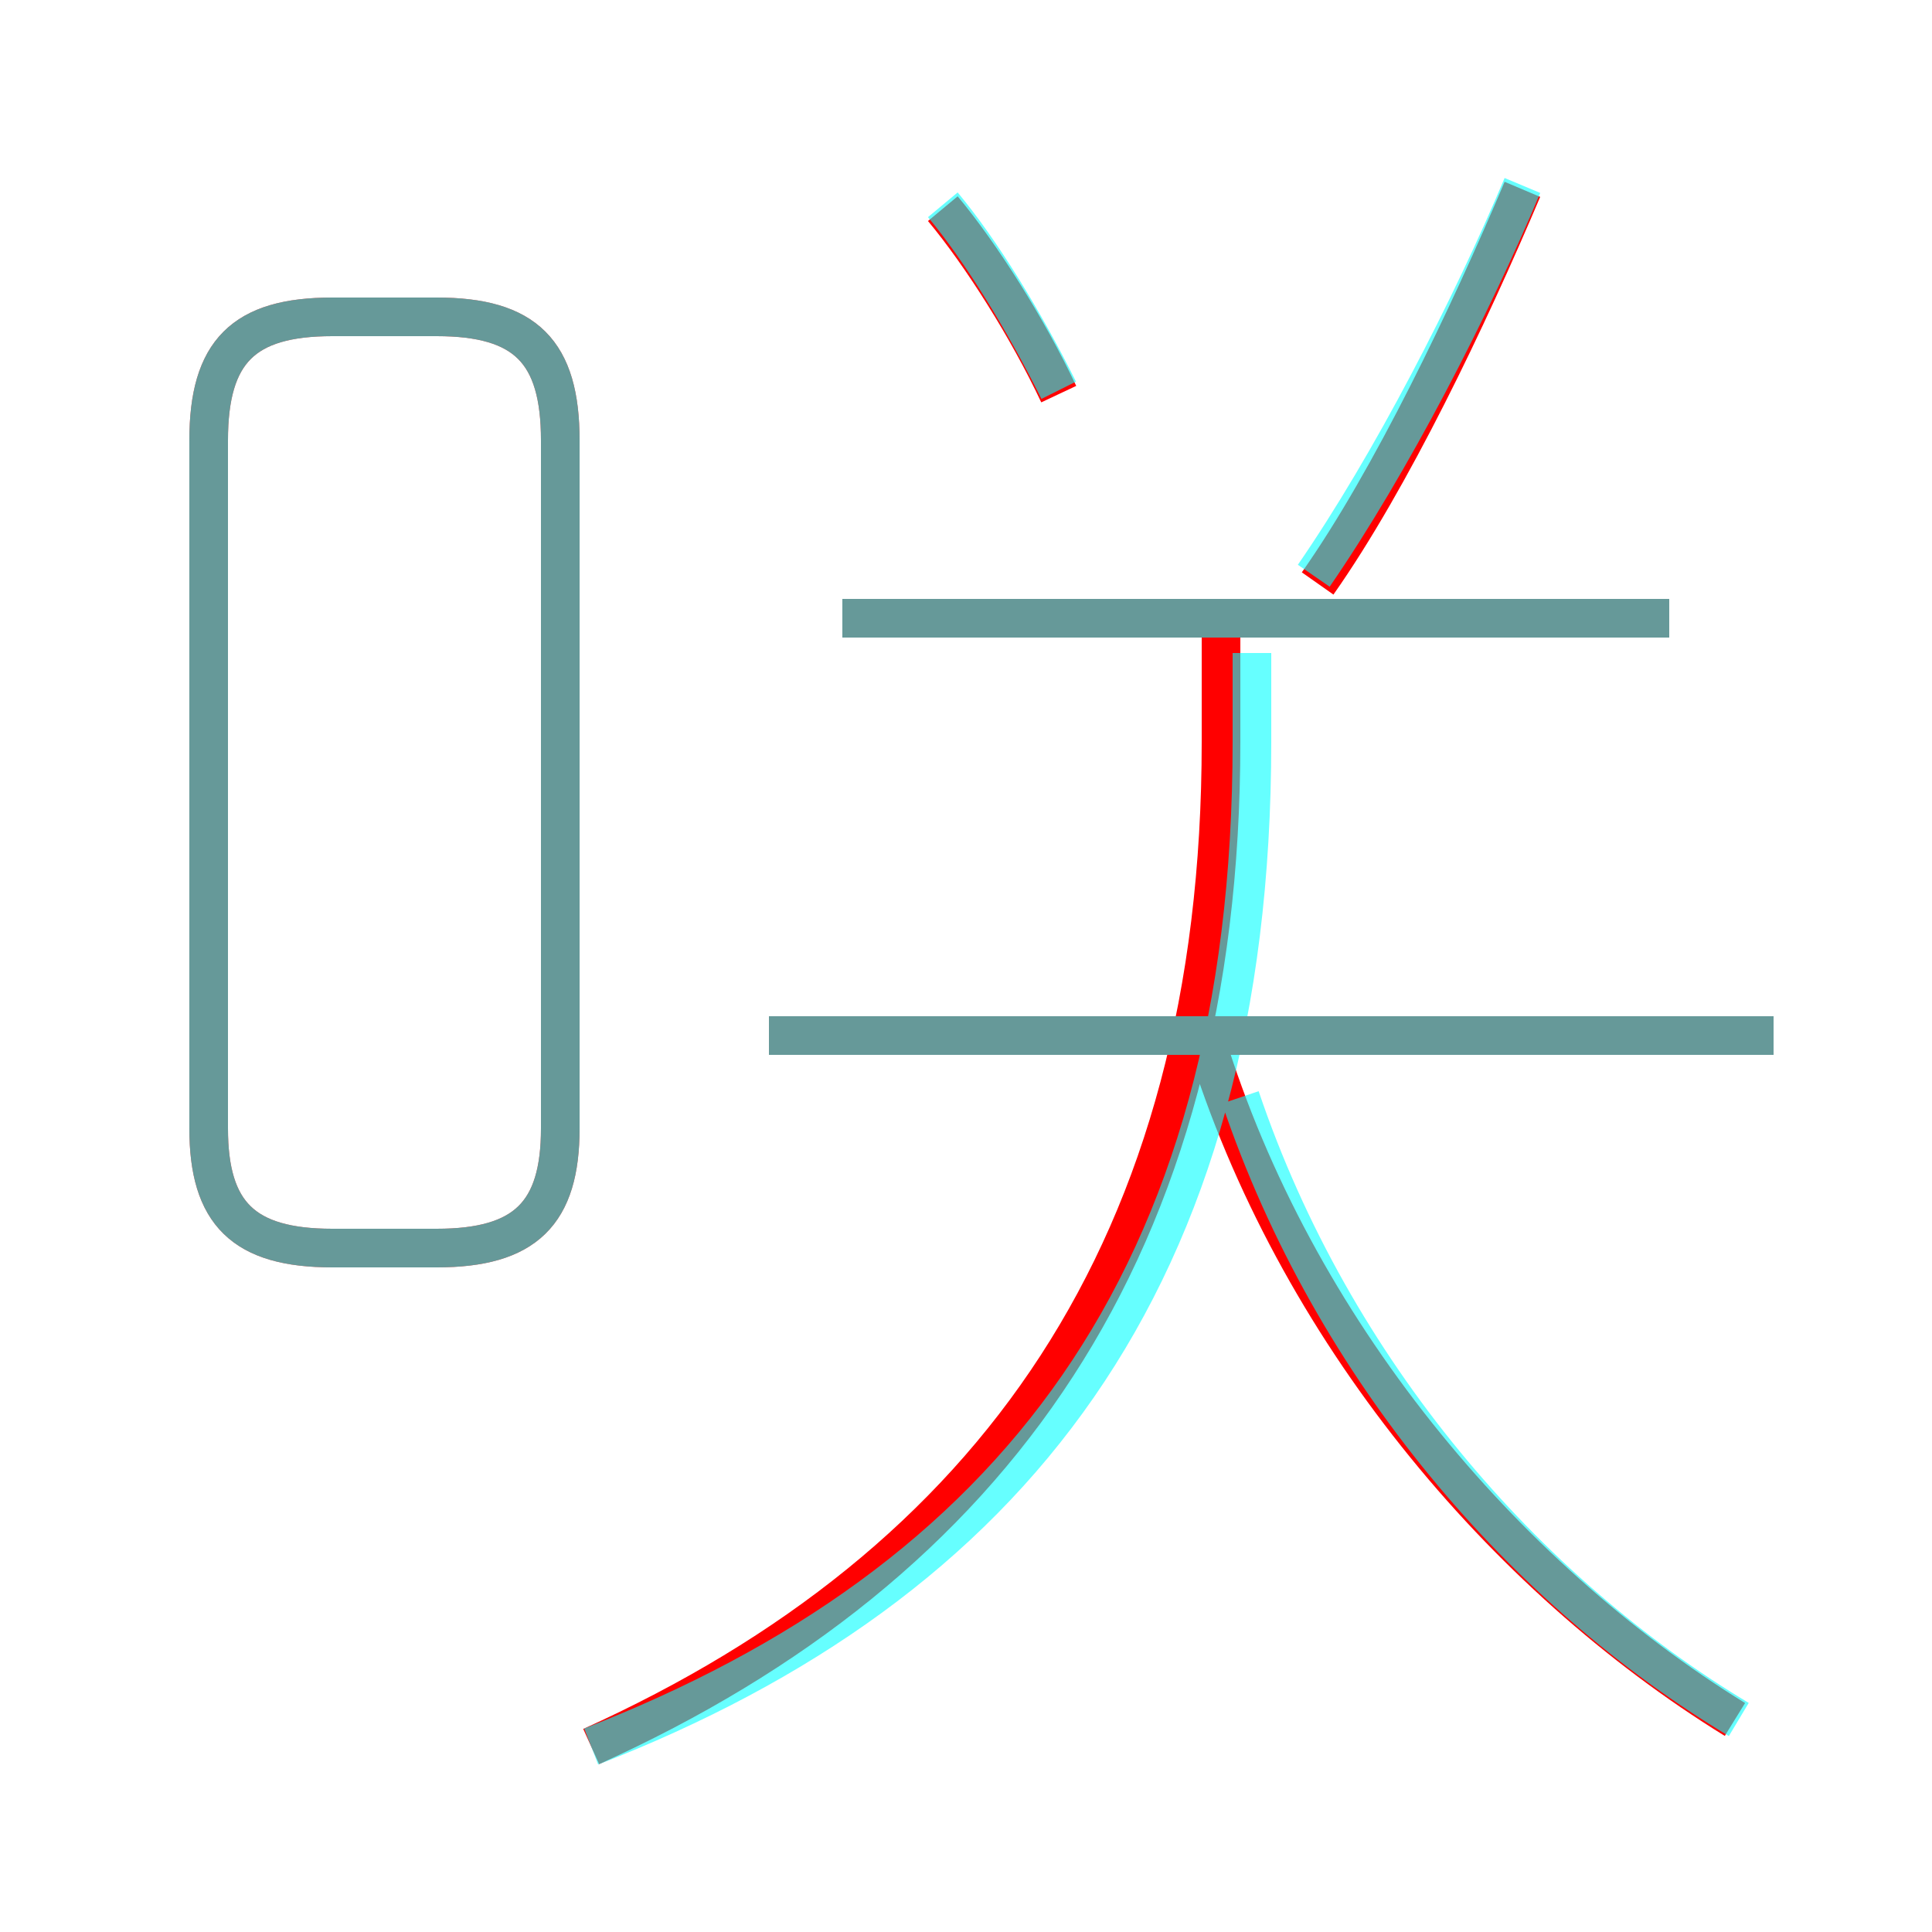 <?xml version='1.0' encoding='utf8'?>
<svg viewBox="0.0 -6.0 50.0 50.0" version="1.1" xmlns="http://www.w3.org/2000/svg">
<rect x="0.0" y="-6.0" width="50.0" height="50.0" fill="#333333" stroke="none"/>
<rect x="-1000" y="-1000" width="2000" height="2000" stroke="white" fill="white"/>
<g style="fill:none;stroke:rgba(255, 0, 0, 1);  stroke-width:1"><path d="M 15.3 1.2 C 25.7 -3.5 31.6 -11.7 31.6 -24.8 L 31.6 -28.1 M 8.6 -11.7 L 11.3 -11.7 C 13.6 -11.7 14.5 -12.6 14.5 -14.8 L 14.5 -32.6 C 14.5 -34.9 13.6 -35.8 11.3 -35.8 L 8.6 -35.8 C 6.3 -35.8 5.4 -34.9 5.4 -32.6 L 5.4 -14.8 C 5.4 -12.6 6.3 -11.7 8.6 -11.7 Z M 44.9 0.5 C 38.9 -3.2 33.5 -9.6 31.2 -17.1 M 45.9 -17.2 L 19.9 -17.2 M 43.2 -28.0 L 21.8 -28.0 M 27.4 -33.8 C 26.6 -35.5 25.4 -37.4 24.4 -38.6 M 34.1 -28.9 C 36.0 -31.6 38.0 -35.8 39.4 -39.1" transform="translate(0.0 38.0)" />
</g>
<g style="fill:none;stroke:rgba(0, 255, 255, 0.6);  stroke-width:1">
<path d="M 15.3 1.2 C 26.1 -3.0 32.4 -10.8 32.4 -24.8 L 32.4 -27.1 M 8.6 -11.7 L 11.3 -11.7 C 13.6 -11.7 14.5 -12.6 14.5 -14.8 L 14.5 -32.6 C 14.5 -34.9 13.6 -35.8 11.3 -35.8 L 8.6 -35.8 C 6.3 -35.8 5.4 -34.9 5.4 -32.6 L 5.4 -14.8 C 5.4 -12.6 6.3 -11.7 8.6 -11.7 Z M 45.0 0.5 C 39.5 -2.8 34.5 -8.5 32.1 -15.6 M 45.9 -17.2 L 19.9 -17.2 M 27.4 -33.9 C 26.5 -35.7 25.4 -37.5 24.4 -38.7 M 43.2 -28.0 L 21.8 -28.0 M 34.0 -29.1 C 36.0 -32.0 38.1 -36.1 39.4 -39.2" transform="translate(0.0 38.0)" />
</g>
</svg>